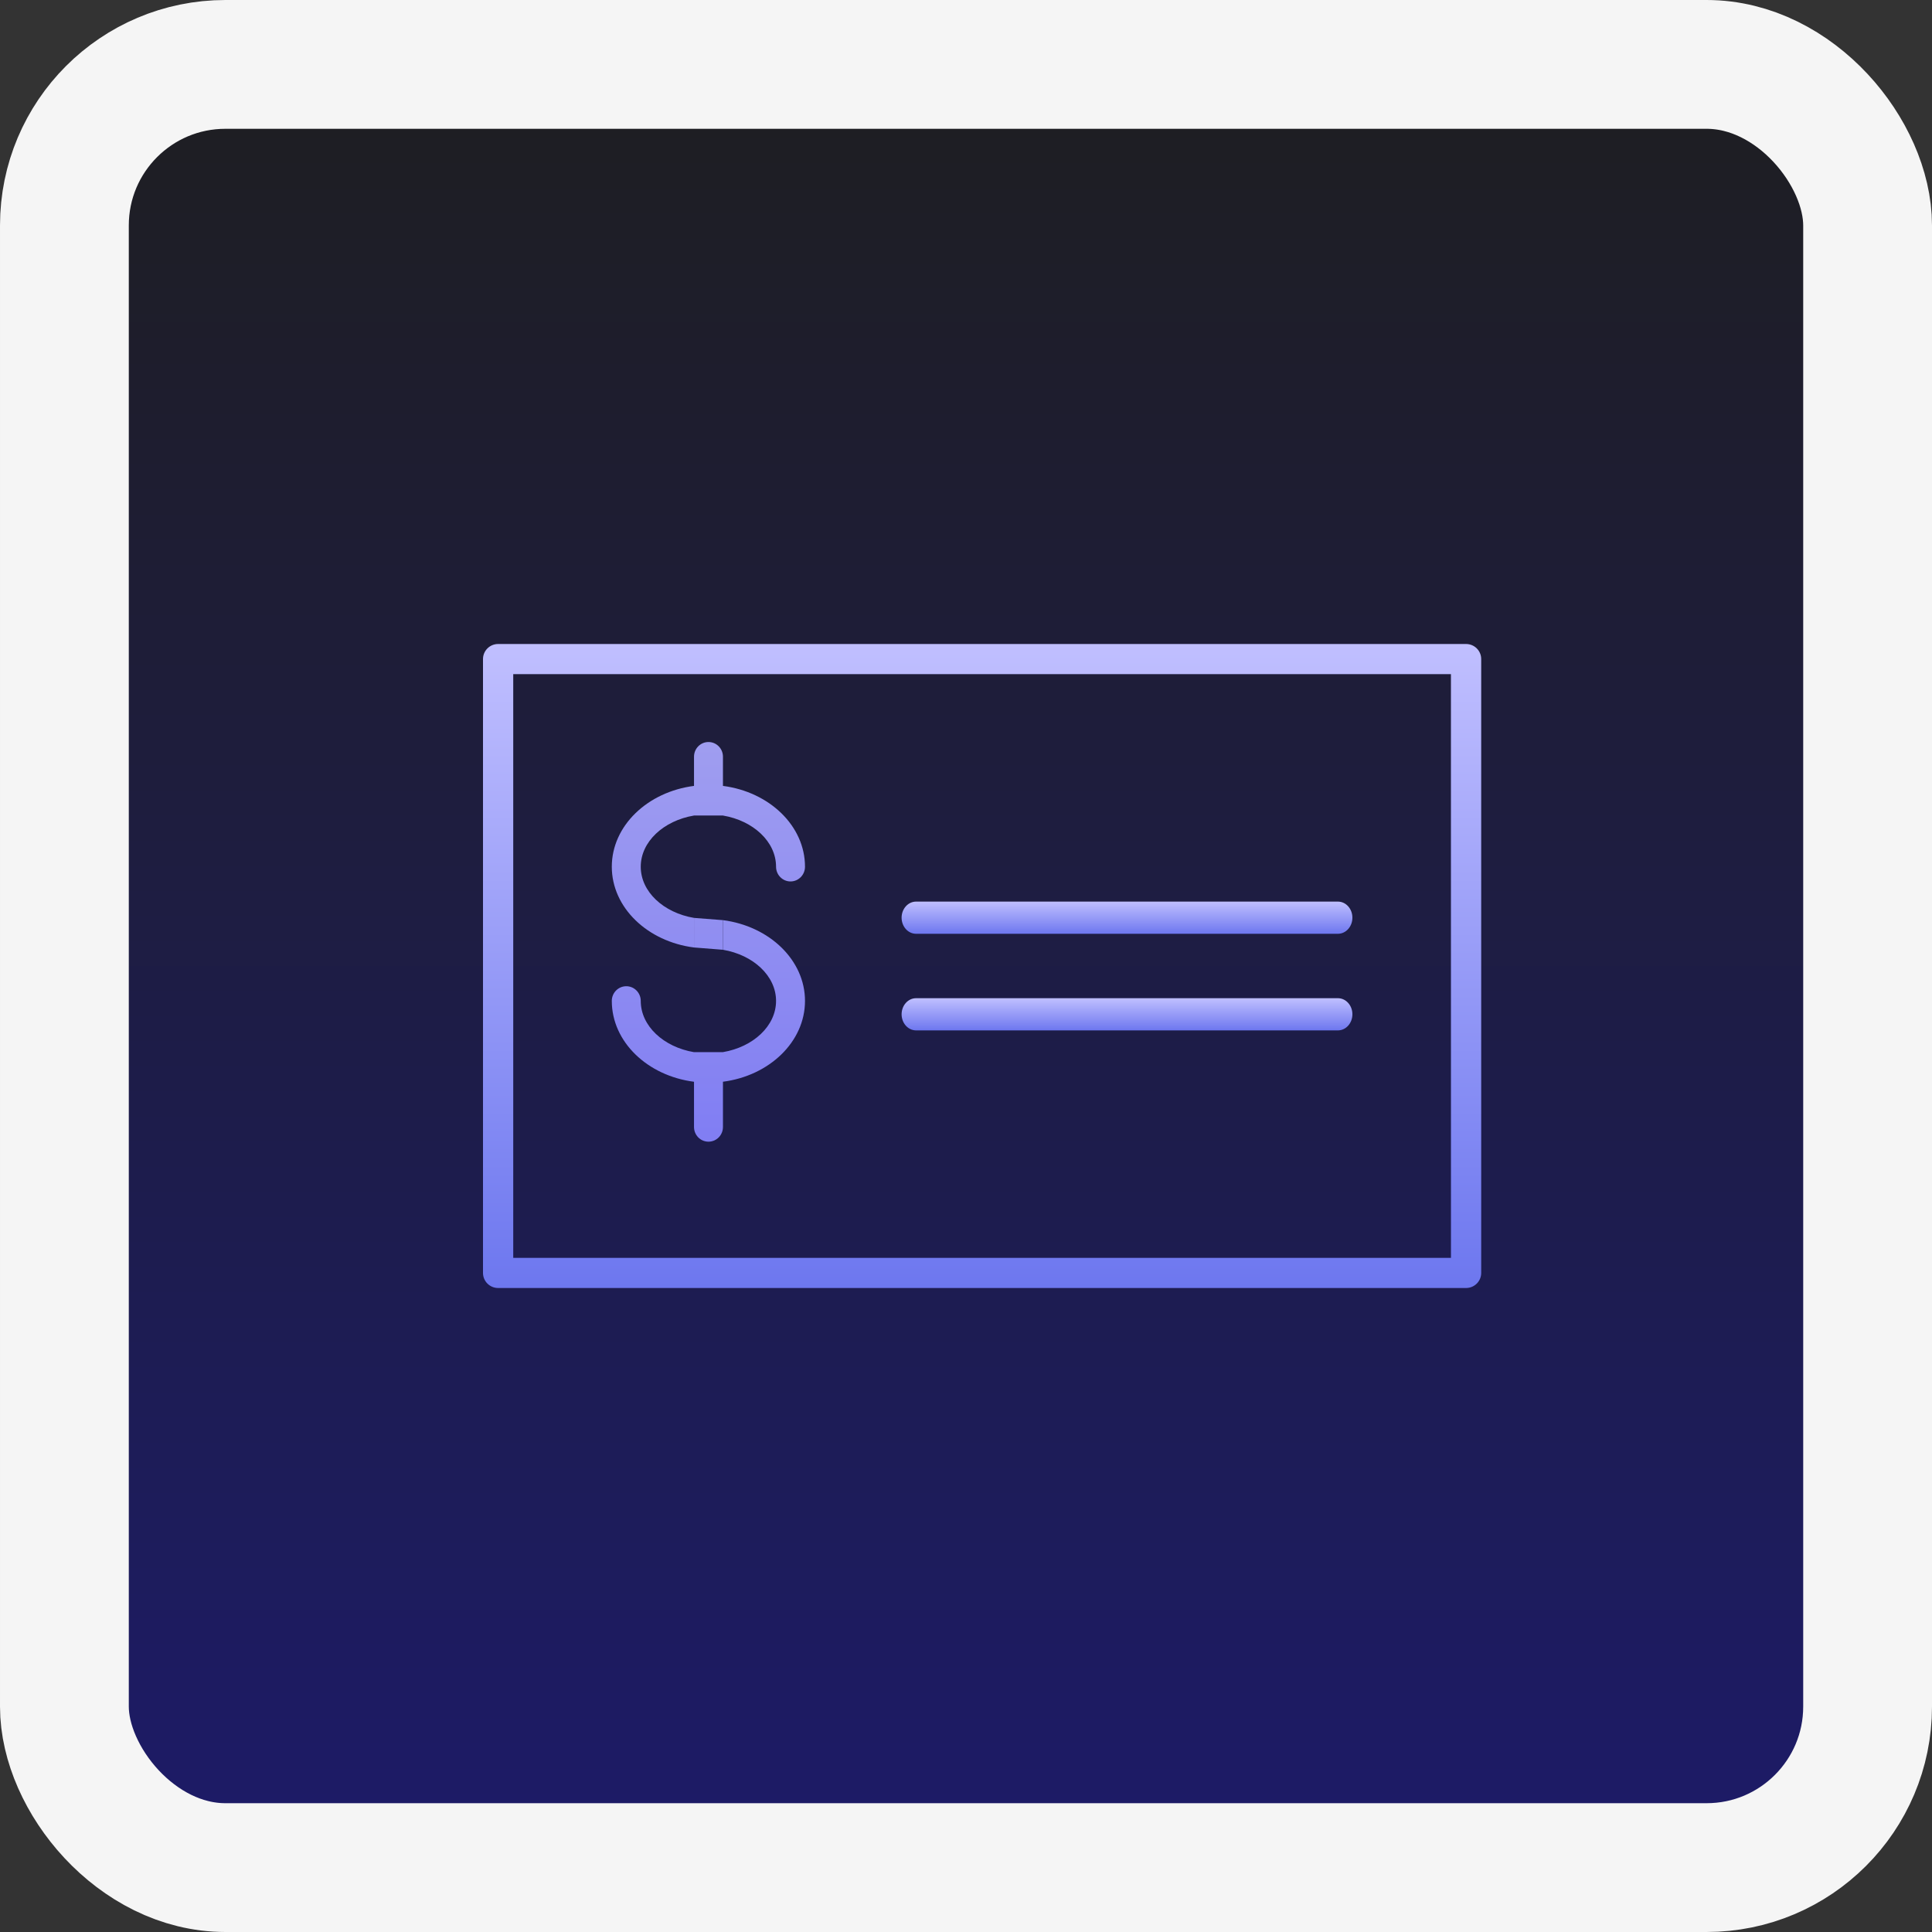 <svg width="60" height="60" viewBox="0 0 60 60" fill="none" xmlns="http://www.w3.org/2000/svg">
<rect x="0" y="0" width="60" height="60" fill="#333333" stroke="none"/>
<rect x="2" y="2" width="56" height="56" rx="5" fill="url(#paint0_linear_157_3781)" stroke="#F5F5F5" stroke-width="4"/>
<path fill-rule="evenodd" clip-rule="evenodd" d="M19.45 30.628C19.698 30.628 19.899 30.832 19.899 31.084C19.899 31.864 20.609 32.516 21.553 32.676L22.452 32.675C23.394 32.514 24.101 31.862 24.101 31.084C24.101 30.307 23.394 29.656 22.452 29.496V28.576C23.892 28.762 25 29.814 25 31.084C25 32.355 23.892 33.409 22.452 33.594V35C22.452 35.252 22.251 35.456 22.002 35.456C21.754 35.456 21.553 35.252 21.553 35V33.595C20.11 33.411 19 32.357 19 31.084C19 30.832 19.201 30.628 19.45 30.628ZM22.452 25.327C23.394 25.487 24.101 26.139 24.101 26.917C24.101 27.169 24.302 27.374 24.55 27.374C24.799 27.374 25 27.169 25 26.917C25 25.646 23.892 24.593 22.452 24.407L22.452 23.5C22.452 23.248 22.251 23.044 22.002 23.044C21.754 23.044 21.553 23.248 21.553 23.5L21.553 24.407C20.11 24.592 19 25.645 19 26.917C19 28.188 20.11 29.241 21.553 29.425V28.506C20.608 28.346 19.899 27.695 19.899 26.917C19.899 26.139 20.608 25.487 21.553 25.327H22.452Z" fill="url(#paint1_linear_157_3781)"/>
<path d="M21.553 28.506V29.425L22.452 29.496V28.576L21.553 28.506Z" fill="url(#paint2_linear_157_3781)"/>
<path d="M45.53 20H15.47C15.21 20 15 20.209 15 20.468V39.532C15 39.791 15.21 40 15.47 40H45.53C45.79 40 46 39.791 46 39.532V20.468C46 20.209 45.79 20 45.53 20ZM45.061 39.064H15.939V20.936H45.06L45.061 39.064Z" fill="url(#paint3_linear_157_3781)"/>
<path d="M28.45 29H41.55C41.799 29 42 28.776 42 28.5C42 28.224 41.799 28 41.55 28H28.45C28.201 28 28 28.224 28 28.5C28 28.776 28.201 29 28.45 29Z" fill="url(#paint4_linear_157_3781)"/>
<path d="M28.45 32H41.55C41.799 32 42 31.776 42 31.5C42 31.224 41.799 31 41.55 31H28.45C28.201 31 28 31.224 28 31.5C28 31.776 28.201 32 28.45 32Z" fill="url(#paint5_linear_157_3781)"/>
<defs>
<linearGradient id="paint0_linear_157_3781" x1="30" y1="0" x2="30" y2="60" gradientUnits="userSpaceOnUse">
<stop stop-color="#1E1E1E"/>
<stop offset="1" stop-color="#1D1B6B"/>
</linearGradient>
<linearGradient id="paint1_linear_157_3781" x1="22" y1="22" x2="22" y2="36" gradientUnits="userSpaceOnUse">
<stop stop-color="#A2A0F0"/>
<stop offset="1" stop-color="#7F7CF3"/>
</linearGradient>
<linearGradient id="paint2_linear_157_3781" x1="22" y1="22" x2="22" y2="36" gradientUnits="userSpaceOnUse">
<stop stop-color="#A2A0F0"/>
<stop offset="1" stop-color="#7F7CF3"/>
</linearGradient>
<linearGradient id="paint3_linear_157_3781" x1="30.5" y1="20" x2="30.5" y2="40" gradientUnits="userSpaceOnUse">
<stop stop-color="#C0BFFF"/>
<stop offset="1" stop-color="#6D77EF"/>
</linearGradient>
<linearGradient id="paint4_linear_157_3781" x1="35" y1="28" x2="35" y2="29" gradientUnits="userSpaceOnUse">
<stop stop-color="#C0BFFF"/>
<stop offset="1" stop-color="#6D77EF"/>
</linearGradient>
<linearGradient id="paint5_linear_157_3781" x1="35" y1="31" x2="35" y2="32" gradientUnits="userSpaceOnUse">
<stop stop-color="#C0BFFF"/>
<stop offset="1" stop-color="#6D77EF"/>
</linearGradient>
</defs>
</svg>
